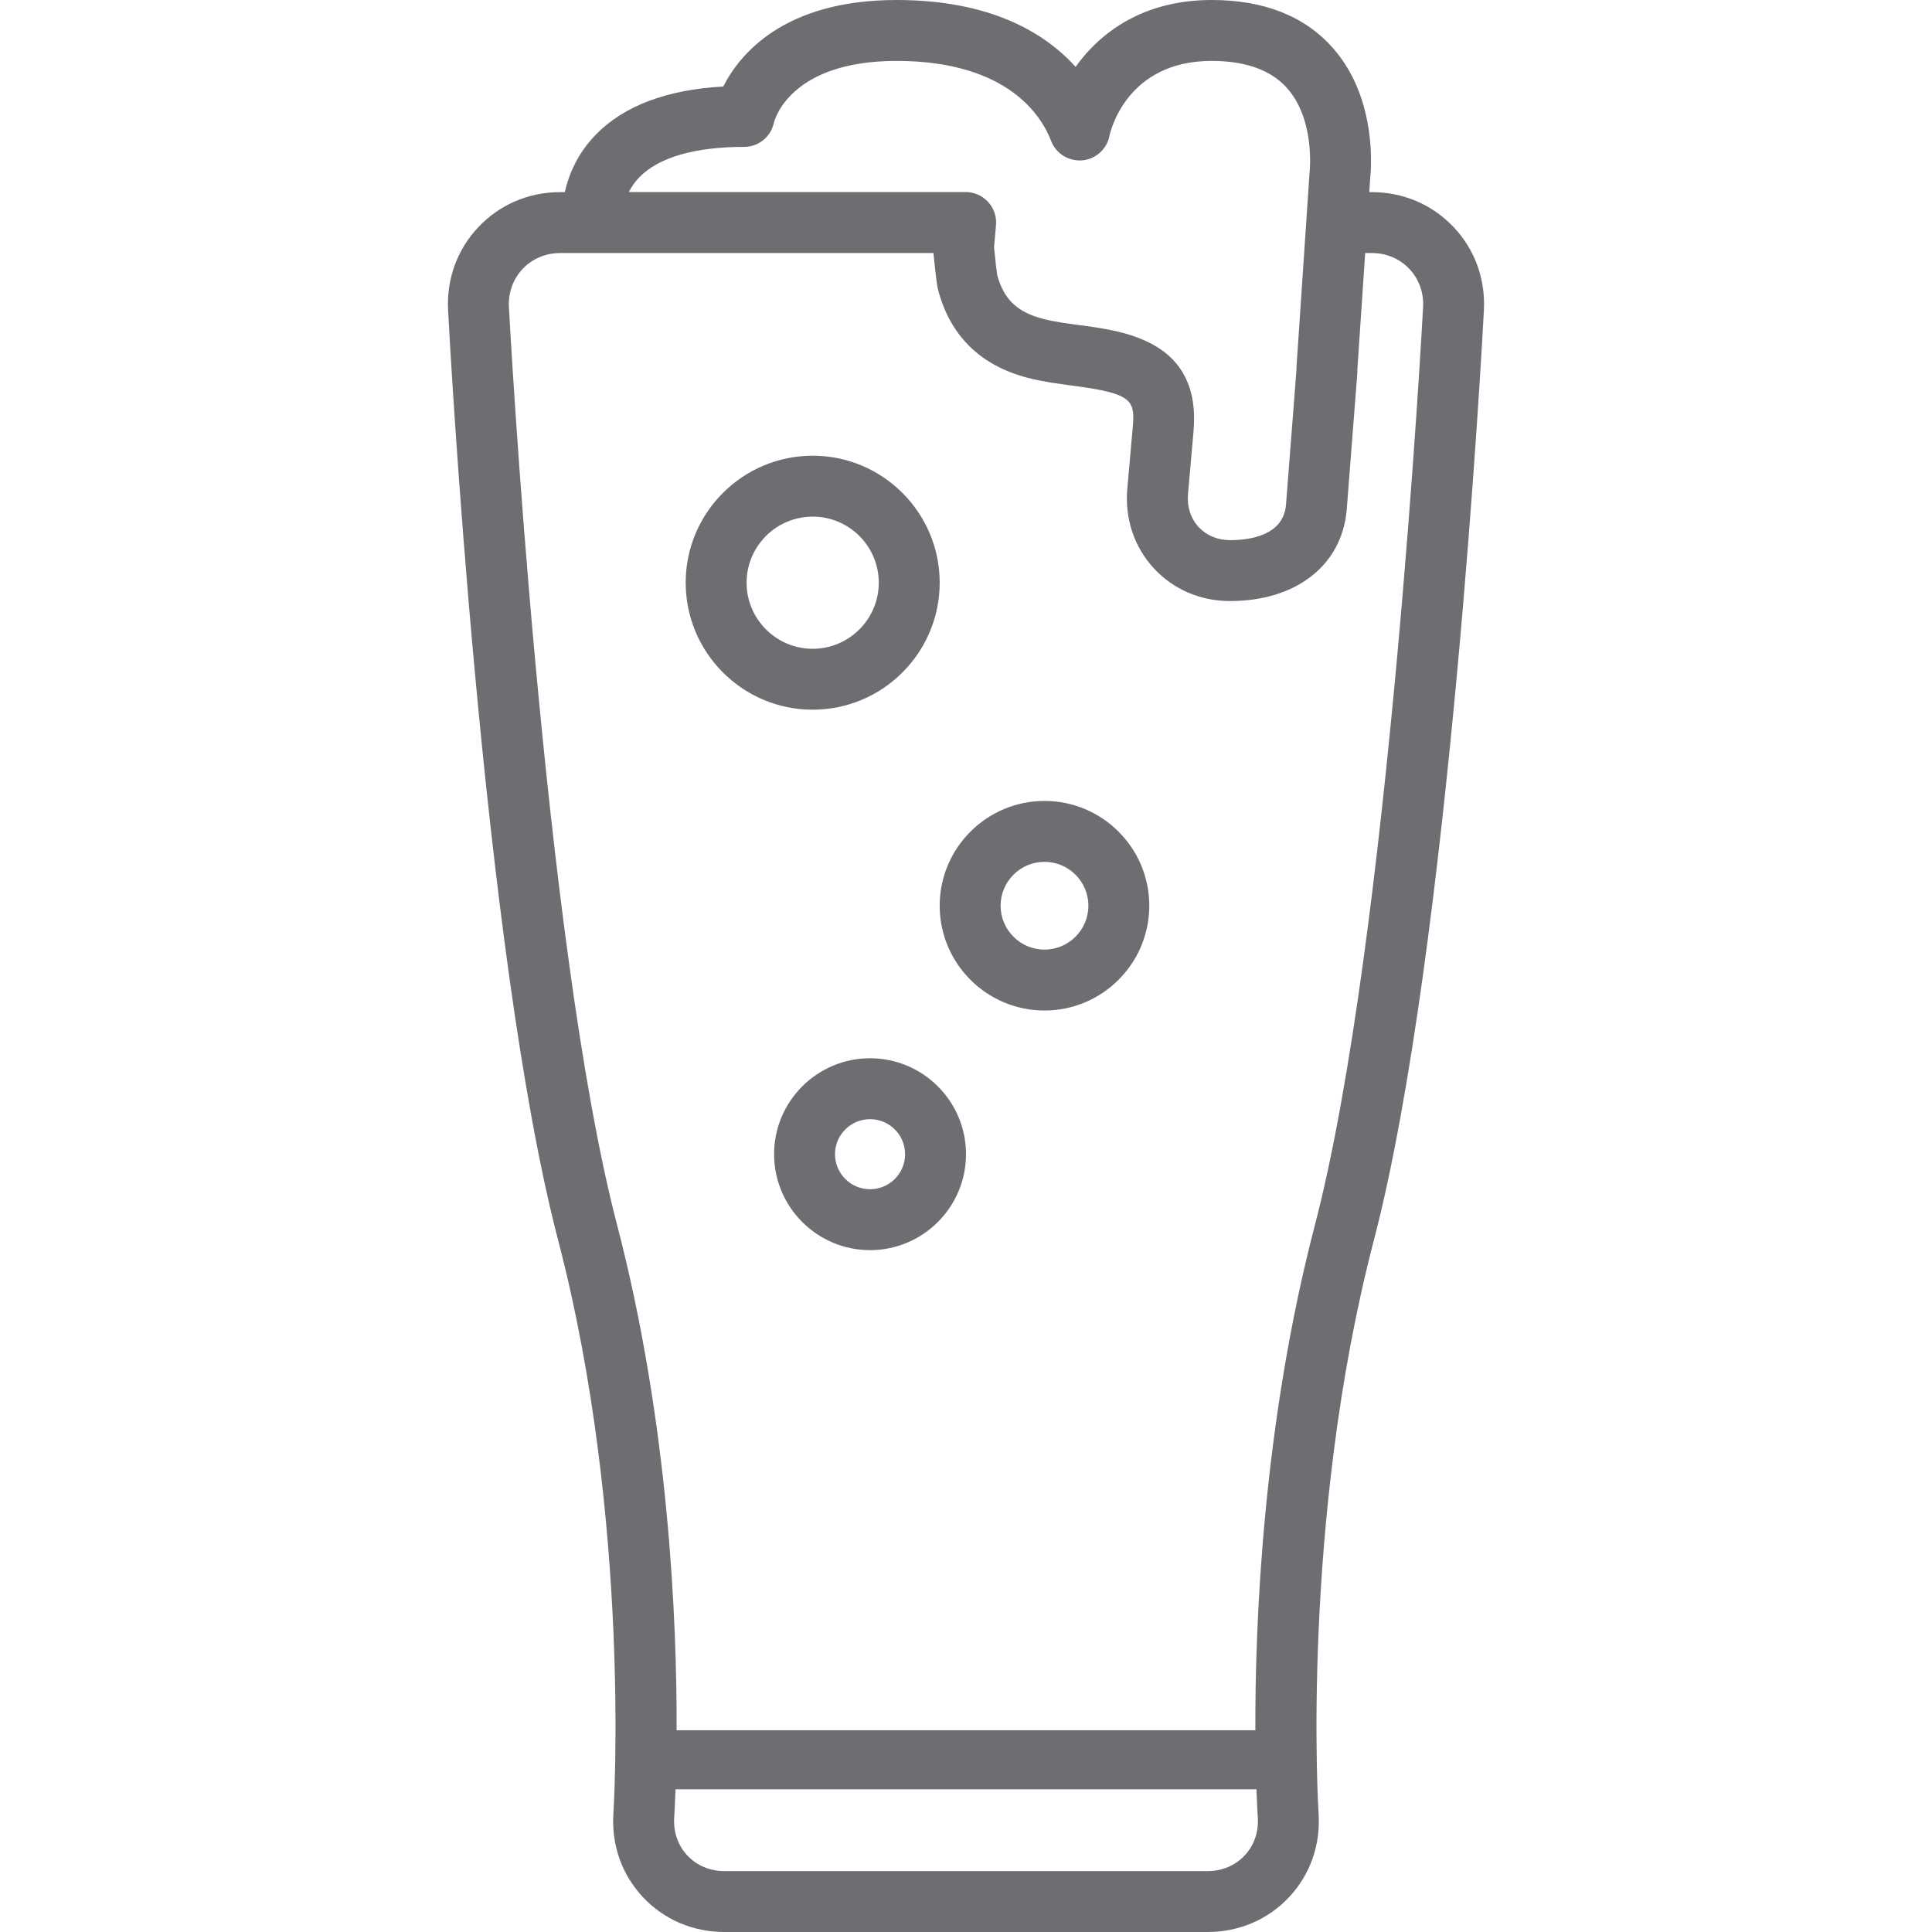 <?xml version="1.0" encoding="utf-8"?>
<!-- Generator: Adobe Illustrator 16.0.3, SVG Export Plug-In . SVG Version: 6.00 Build 0)  -->
<!DOCTYPE svg PUBLIC "-//W3C//DTD SVG 1.1//EN" "http://www.w3.org/Graphics/SVG/1.1/DTD/svg11.dtd">
<svg version="1.1" id="Layer_1" xmlns="http://www.w3.org/2000/svg" xmlns:xlink="http://www.w3.org/1999/xlink" x="0px" y="0px"
	 width="512px" height="512px" viewBox="0 0 512 512" enable-background="new 0 0 512 512" xml:space="preserve">
<g>
	<line fill="#6D6E71" x1="175.434" y1="466.36" x2="336.576" y2="466.36"/>
	<path fill="#6D6E71" d="M276.803,267.796c-15.312,0-27.775-12.458-27.775-27.774c0-15.312,12.464-27.765,27.775-27.765
		s27.77,12.453,27.77,27.765C304.572,255.338,292.114,267.796,276.803,267.796z M276.803,228.398
		c-6.416,0-11.634,5.213-11.634,11.623c0,6.415,5.218,11.633,11.634,11.633c6.41,0,11.628-5.218,11.628-11.633
		C288.431,233.611,283.213,228.398,276.803,228.398z"/>
	<path fill="#6D6E71" d="M230.574,331.301c-14.024,0-25.431-11.407-25.431-25.432c0-14.019,11.407-25.42,25.431-25.42
		c14.019,0,25.426,11.401,25.426,25.42C256,319.894,244.593,331.301,230.574,331.301z M230.574,296.59
		c-5.123,0-9.29,4.162-9.29,9.279c0,5.123,4.167,9.29,9.29,9.29c5.118,0,9.285-4.167,9.285-9.29
		C239.858,300.752,235.692,296.59,230.574,296.59z"/>
	<path fill="#6D6E71" d="M215.368,188.076c-18.559,0-33.654-15.101-33.654-33.66c0-18.553,15.096-33.649,33.654-33.649
		s33.66,15.096,33.66,33.649C249.027,172.975,233.926,188.076,215.368,188.076z M215.368,136.909
		c-9.658,0-17.513,7.855-17.513,17.508c0,9.658,7.855,17.518,17.513,17.518s17.518-7.86,17.518-17.518
		C232.886,144.764,225.025,136.909,215.368,136.909z"/>
	<path fill="#6D6E71" d="M385.18,60.137c-5.644-5.948-13.325-9.222-21.643-9.222h-0.673l0.252-3.757
		c0.101-0.835,2.349-20.629-9.925-34.484C345.74,4.267,334.942,0,321.092,0c-18.064,0-29.493,8.549-36.045,17.712
		C276.991,8.822,262.684,0,237.594,0c-29.813,0-41.563,14.339-45.923,22.93c-15.043,0.83-26.424,5.149-33.88,12.863
		c-4.824,5.002-7.062,10.509-8.113,15.122h-1.214c-8.318,0-16,3.273-21.643,9.222c-5.643,5.942-8.512,13.793-8.071,22.1
		c0.357,6.888,9.106,169.57,29.162,246.426c19.483,74.707,14.702,151.164,14.649,151.926c-0.552,8.318,2.217,16.184,7.803,22.153
		c5.585,5.969,13.251,9.258,21.59,9.258h128.092c8.339,0,16.005-3.289,21.596-9.258c5.58-5.97,8.35-13.835,7.793-22.153
		c-0.048-0.762-4.829-77.219,14.659-151.926c20.057-76.856,28.8-239.538,29.156-246.426C393.691,73.93,390.823,66.079,385.18,60.137
		z M169.402,47.006c5.107-5.286,14.723-8.081,27.795-8.081c3.815,0,7.109-2.675,7.897-6.405c0.037-0.163,3.783-16.378,32.499-16.378
		c29.667,0,38.525,14.822,40.958,21.196c1.277,3.347,4.546,5.386,8.202,5.165c3.573-0.294,6.526-2.916,7.246-6.432
		c0.163-0.814,4.324-19.93,27.092-19.93c8.99,0,15.705,2.412,19.962,7.167c7.461,8.349,6.053,21.806,6,22.336l-3.468,51.614
		c-0.011,0.205-0.016,0.505-0.011,0.794l-2.774,35.767c-0.714,8.107-9.6,9.321-14.833,9.321c-3.315,0-6.279-1.245-8.349-3.505
		c-2.092-2.286-3.079-5.386-2.785-8.733l1.461-16.562c2.106-23.881-18.06-26.566-30.108-28.168c-3.521-0.468-6.841-0.909-9.71-1.655
		c-6.856-1.776-10.414-5.123-12.2-11.586c-0.169-1.14-0.568-4.424-0.841-7.414l0.515-5.843c0.199-2.254-0.557-4.493-2.086-6.158
		c-1.529-1.671-3.688-2.622-5.954-2.622h-89.262C167.3,49.591,168.188,48.262,169.402,47.006z M329.851,491.713
		c-2.501,2.674-5.979,4.146-9.805,4.146H191.954c-3.825,0-7.304-1.472-9.805-4.141c-2.501-2.675-3.73-6.242-3.479-10.057
		c0.032-0.541,0.2-3.174,0.352-7.482h153.949c0.158,4.309,0.321,6.941,0.357,7.482C333.582,485.476,332.352,489.043,329.851,491.713
		z M348.478,324.586c-13.74,52.665-15.889,104.94-15.795,133.956H179.312c0.094-29.016-2.049-81.291-15.784-133.956
		c-19.641-75.265-28.574-241.529-28.658-243.2c-0.205-3.836,1.093-7.44,3.657-10.141c2.564-2.701,6.095-4.188,9.936-4.188h98.909
		c0.216,2.228,0.825,8.26,1.204,9.647c3.205,12.28,11.223,20.167,23.844,23.44c3.815,0.988,7.793,1.519,11.639,2.028
		c15.554,2.07,16.783,3.646,16.157,10.75l-1.461,16.567c-0.693,7.913,1.776,15.39,6.963,21.049
		c5.165,5.638,12.358,8.744,20.25,8.744c17.492,0,29.63-9.442,30.922-24.134l2.827-36.413c0.011-0.221,0.011-0.541,0-0.841
		l2.07-30.838h1.75c3.841,0,7.372,1.487,9.936,4.188c2.564,2.701,3.862,6.305,3.657,10.141
		C377.046,83.057,368.119,249.306,348.478,324.586z"/>
</g>
</svg>

